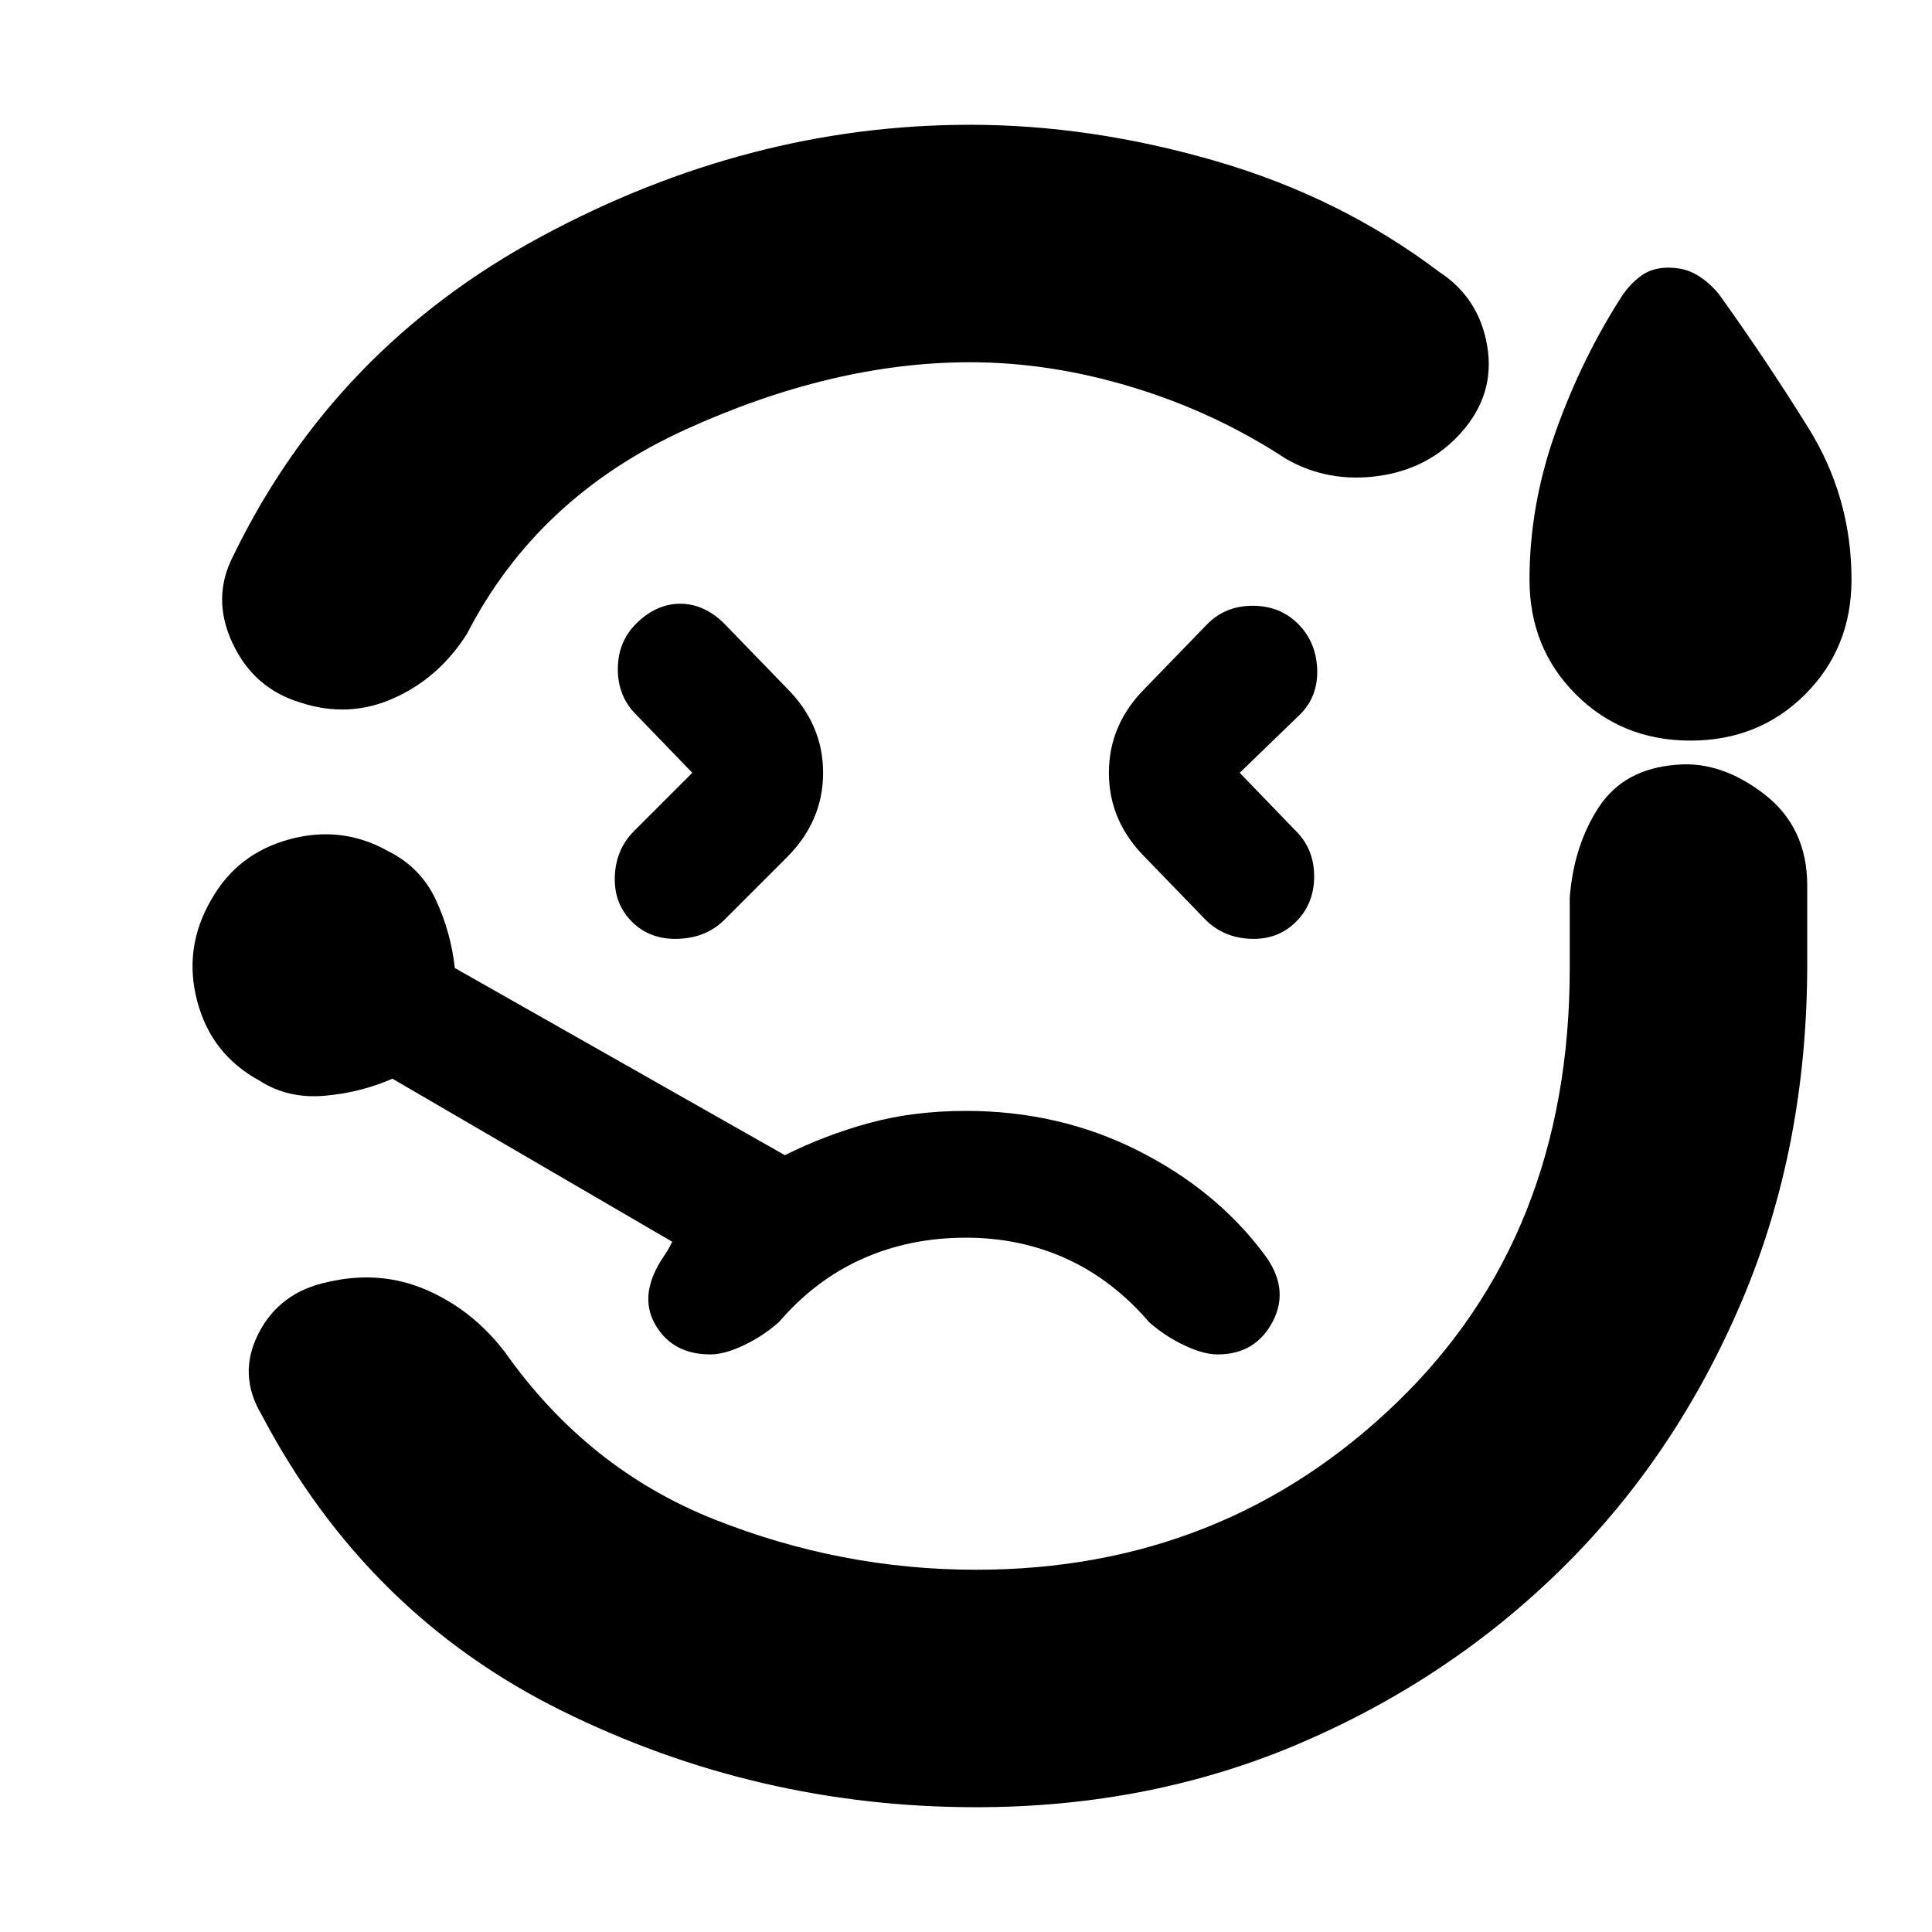 <svg xmlns="http://www.w3.org/2000/svg" height="20" viewBox="0 -960 960 960" width="20"><path d="M482-898q60 0 122 18t111 55q20 13 24 37t-13 43q-16 18-41 21.5t-46-8.5q-35-23-76-35.5T482-780q-68 0-141.5 33.5T232-645q-14 22-36.5 32t-46.5 2q-23-7-33.5-29.5t.5-43.5q50-103 153-158.5T482-898Zm3 836q-109 0-206-48T130-257q-12-20-1.5-40.5T163-323q26-6 49 4t39 31q41 58 104 83t130 25q123 0 209-83t86-216v-35q2-26 14.5-45t38.5-21q22-2 43.5 14.5T898-520v39q0 91-32.5 167.5t-88.5 132Q721-126 646.5-94T485-62ZM344-576l-29 29q-9 9-9.5 22.5T314-502q9 9 23 8.5t23-9.5l31-31q18-18 18-42t-18-42l-31-32q-10-10-22-10t-22 10q-9 9-9 22.5t9 22.5l28 29Zm496-16q-34 0-57-23t-23-57q0-37 13-73.5t33-67.5q4-6 9.5-10t13.5-4q8 0 14 3.5t11 9.5q23 32 44.5 66.5T920-672q0 34-23 57t-57 23Zm-224 16 30-29q9-9 8.5-22.5T645-650q-9-9-22.5-9t-22.5 9l-31 32q-18 18-18 42t18 42l30 31q9 9 22.5 9.5T644-502q9-9 9-22.5t-9-22.5l-28-29Zm-142 96ZM353-287q7 0 16.5-4.5T387-303q18-21 41.5-31.5T480-345q27 0 50 10.5t41 31.5q8 7 17.5 11.5T605-287q19 0 27.5-16.5T628-337q-24-32-63-51.5T480-408q-26 0-48 6t-42 16l-164-93q-2-18-9.5-34T193-537q-23-13-49-6t-39 30q-14 24-7 50.5t31 39.5q14 9 32 7.5t34-8.5l139 81-1.5 3q-.5 1-2.5 4-13 19-4.5 34t27.5 15Z"/></svg>